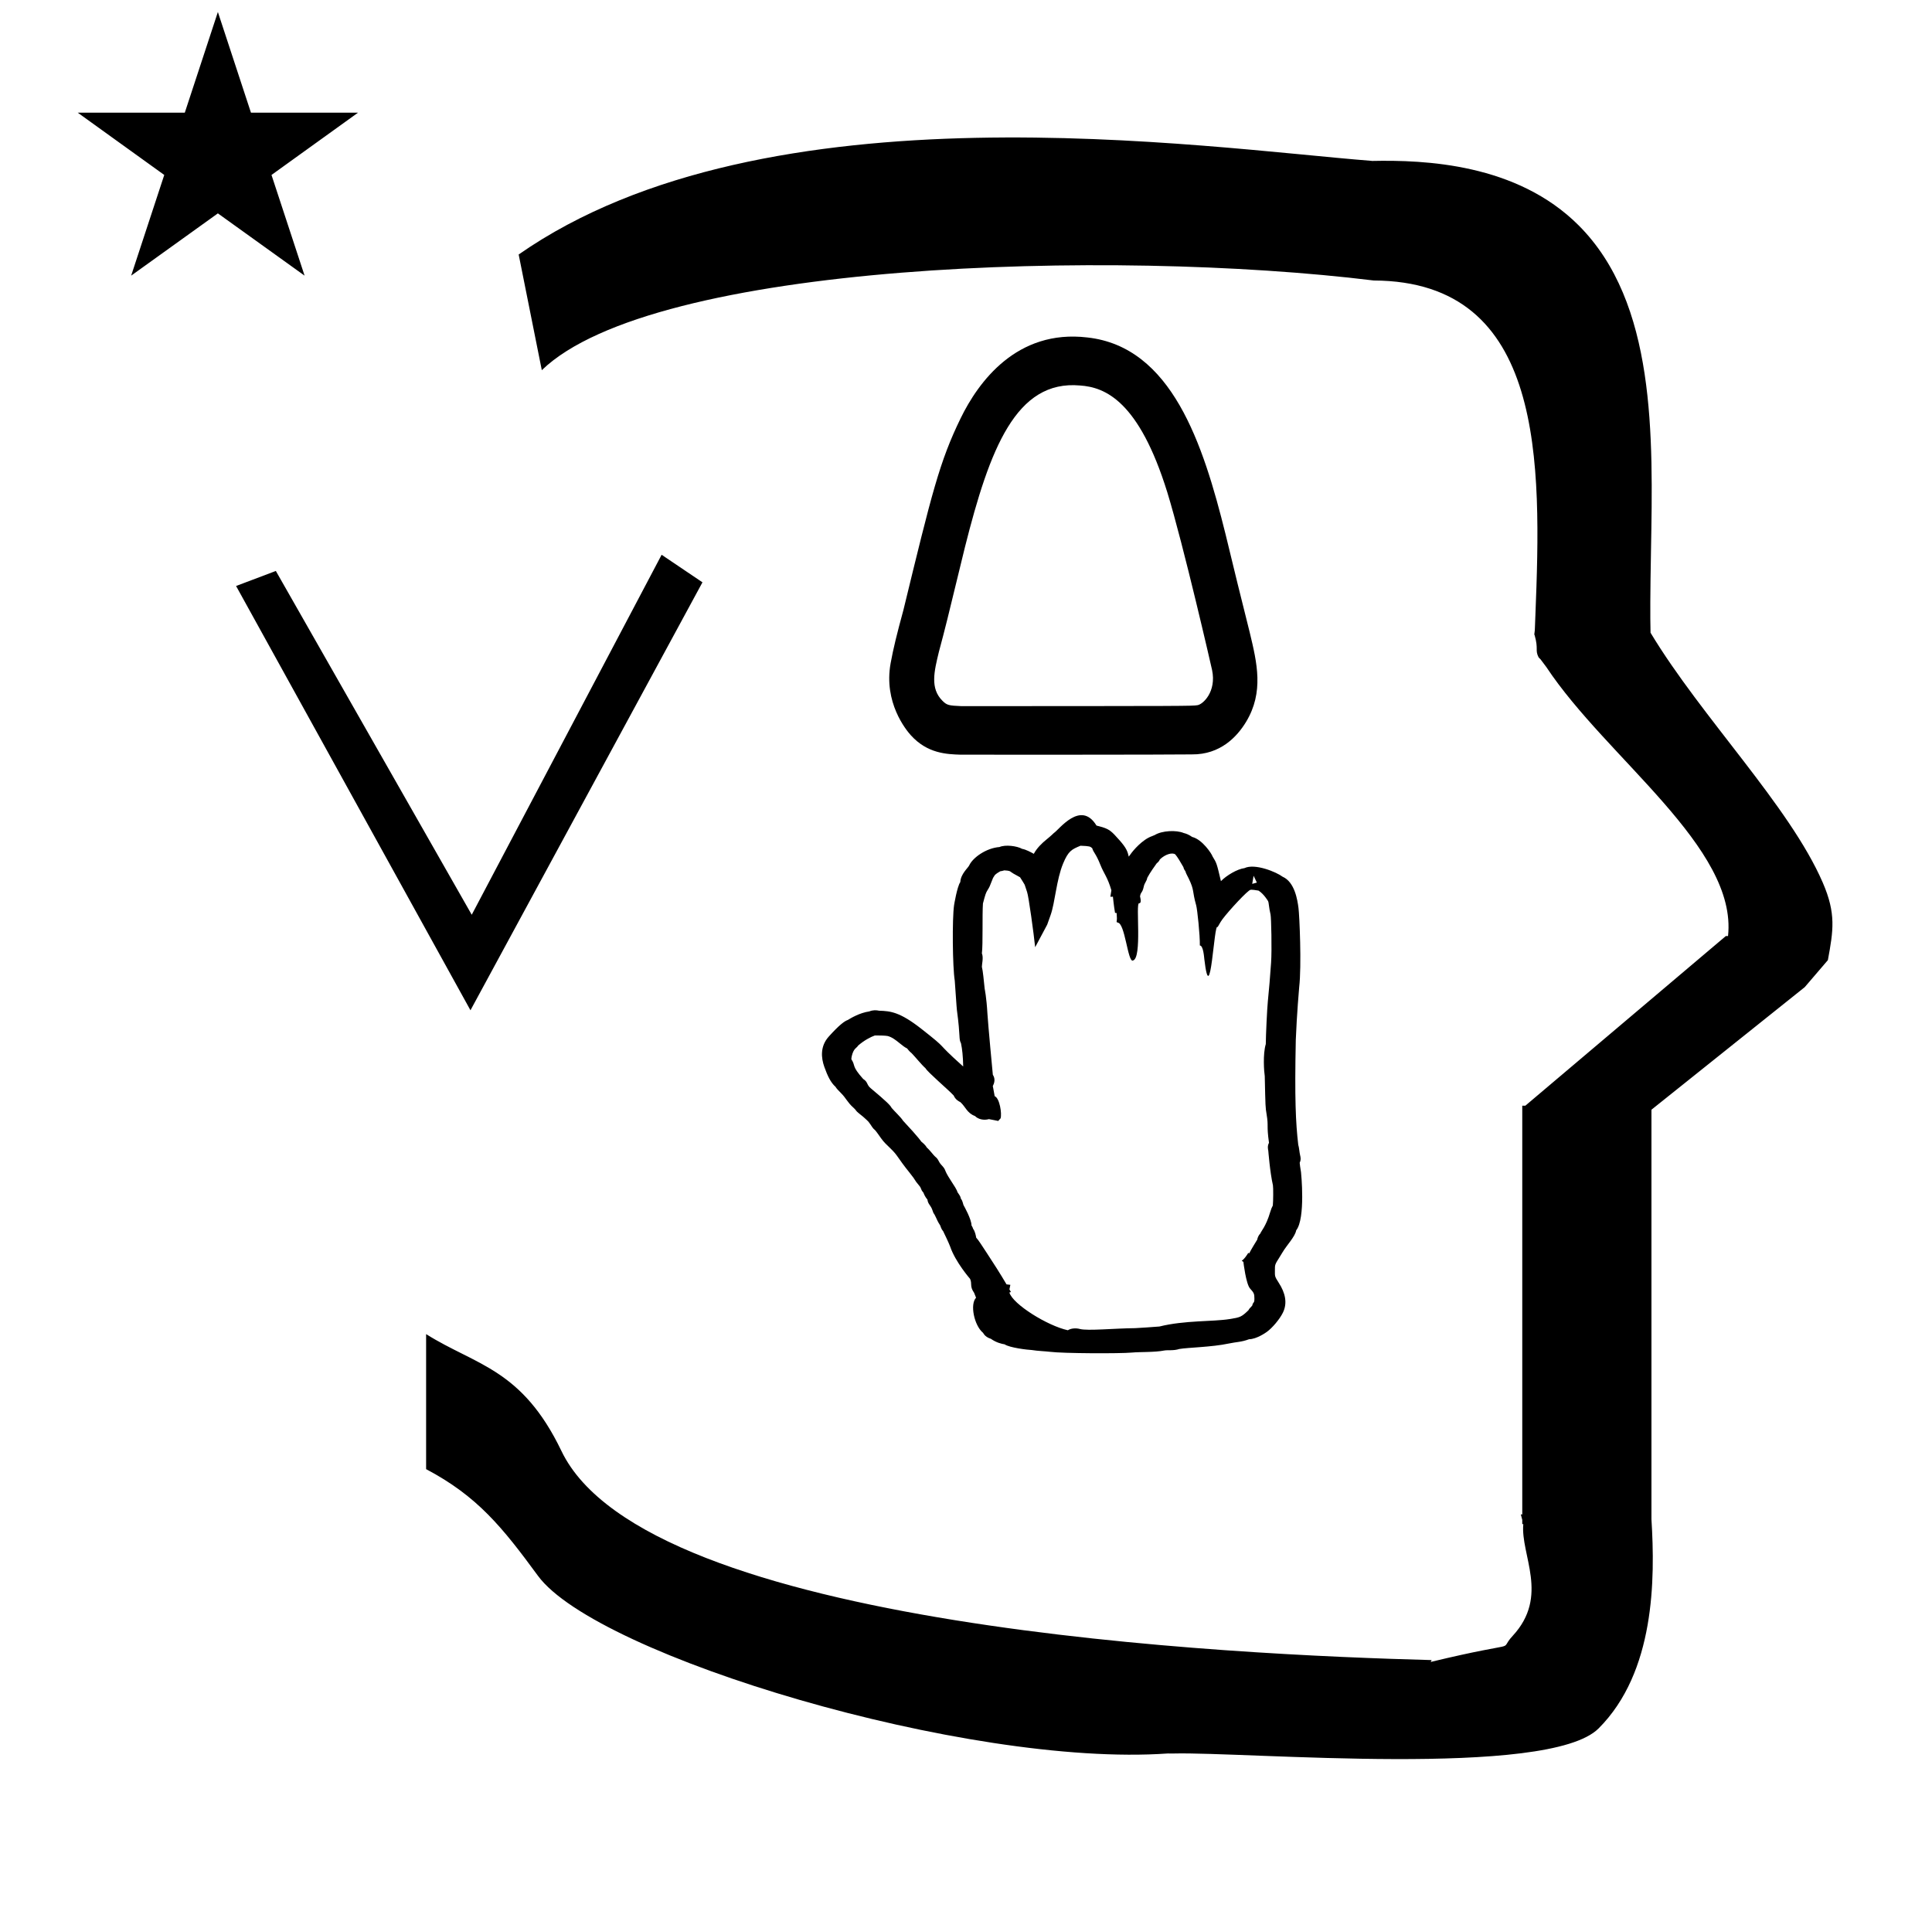 <?xml version="1.0" standalone="no"?>
<!DOCTYPE svg PUBLIC "-//W3C//DTD SVG 1.1//EN" "http://www.w3.org/Graphics/SVG/1.1/DTD/svg11.dtd" >
<svg xmlns="http://www.w3.org/2000/svg" xmlns:xlink="http://www.w3.org/1999/xlink" version="1.1" viewBox="-10 0 1002 1000">
  <g transform="matrix(1 0 0 -1 0 800)">
   <path fill="currentColor"
d="M30.324 741.553h55.515l17.161 52.226l17.16 -52.226h55.516l-44.867 -32.296l17.161 -52.225l-44.97 32.296l-44.971 -32.296l17.161 52.225zM271 608l-12 60c128.725 89.788 355.203 55.363 442.457 48.56
c0 -0.011 0.001 -0.021 0.001 -0.032c27.446 0.582 75.186 -1.321 107.268 -33.403c40.14 -40.14 38.615 -108.841 37.525 -169.365c-0.396 -21.926 -0.434 -33.24 -0.222 -41.946
c26.379 -43.828 72.168 -89.959 89.325 -129.607c6.951 -16.064 5.492 -24.764 2.646 -40.205l-12 -14l-79.501 -63.577v-212.431c1.939 -31.087 1.824 -79.241 -27.416 -108.48c-26.032 -26.032 -182.507 -12.02 -220.584 -13.005
l-2.901 0.013c-103.732 -7.3 -296.108 50.602 -326.603 92.172c-18.506 25.227 -31.401 41.253 -57.995 55.309v70.037c25.817 -16.263 49.624 -17.807 70.19 -60.636c44.219 -92.082 349.455 -105.734 451.309 -108.438l-0.499 -0.963
c50 12 34.151 4.481 42.535 13.536c19.177 20.712 3.979 41.969 5.508 57.965h-0.542v2.149c-0.254 0.99 -0.501 1.941 -0.738 2.849h0.738v207.174v3.487v1.339h1.582l104 88h1.133
c4.983 45.895 -62.838 92.129 -94.216 139.501l-3 4l-1 1c-2.021 3.992 0.044 4.025 -2.084 11.56c-0.037 0.131 -0.189 0.247 -0.175 0.367l0.259 2.072l0.064 1.499
c0.01 0.227 0.15 3.896 0.242 6.244c3.114 79.152 5.197 173.389 -83.815 173.771c-136.35 16.746 -373.536 9.534 -431.49 -46.514zM619.129 447.177l-0.007 -0.248c0.003 0.083 0.007 0.166 0.007 0.248z
M575.297 586.445l0.061 -0.072c-0.02 0.023 -0.061 0.072 -0.061 0.072zM514.229 580.829l0.063 0.097c-0.011 -0.017 -0.021 -0.032 -0.063 -0.097zM474.742 451.768l0.018 0.114
c-0.006 -0.038 -0.018 -0.076 -0.018 -0.114zM478.419 436.904l-0.082 0.09c0.027 -0.03 0.055 -0.06 0.082 -0.09zM481.677 434.433l-0.406 0.12
c0.136 -0.043 0.271 -0.083 0.406 -0.12zM483.677 434.061l-0.087 0.008c0.017 0 0.032 -0.008 0.087 -0.008zM550.174 600.052c-33.227 3.011 -46.89 -32.824 -59.743 -83.916
c-9.893 -40.727 -9.893 -40.727 -13.474 -54.156l0.02 0.079c-0.006 -0.026 -0.02 -0.079 -0.02 -0.079c-2.526 -10.398 -4.618 -19.007 1.801 -25.426c2.356 -2.357 3.223 -2.518 9.926 -2.812
c119.009 0.052 119.009 0.052 122.306 0.488c2.845 0.354 10.006 6.979 7.629 18.263c-0.185 0.932 -14.787 64.669 -23.199 92.099c-14.767 47.619 -32.36 54.568 -45.245 55.46zM608.139 408.714
c-9.248 -0.189 -118.663 -0.185 -119.861 -0.146c-7.232 0.233 -17.29 0.557 -25.891 10.084c-2.512 2.783 -14.191 17.017 -10.474 37.374c1.371 7.503 3.214 15.062 6.647 27.642c14.71 60.513 18.697 76.916 29.714 99.492
c9.012 18.439 28.89 46.203 65.703 41.801c43.677 -4.841 59.957 -54.998 71.623 -102c4.101 -17.042 8.287 -34.052 12.582 -51.108c3.762 -15.672 7.403 -30.839 -1.918 -46.26c-4.636 -7.67 -13.336 -17.04 -28.126 -16.878z
M504.869 236.612v0zM488.062 228.373c-0.05 0.042 -0.096 0.081 -0.139 0.114zM437.681 240.37c0.154 -0.172 0.265 -0.292 0.325 -0.354zM508.925 219.905c0 0.103 -1.207 -1.311 -1.207 -1.311
c-4.32 0.863 -4.32 0.863 -4.834 0.953c-2.615 -0.752 -5.544 -0.115 -7.222 1.603c-4.146 1.495 -4.887 4.834 -7.6 7.223c-0.766 0.339 -2.587 1.334 -3.432 3.401l0.142 -0.166
c-0.02 0.03 -0.067 0.086 -0.142 0.166c-3.037 3.266 -13.557 12.125 -14.623 14.153c-1.873 1.603 -5.374 5.944 -7.202 7.813c-1.145 0.906 -1.884 1.844 -2.333 2.453
c-1.328 0.644 -2.513 1.6 -3.979 2.79c-1.763 1.432 -3.888 3.156 -6.226 3.69c-0.903 0.207 -5.394 0.327 -6.533 0.259l0.284 0.094s-0.1 -0.029 -0.284 -0.094
c-2.162 -0.754 -5.562 -2.538 -8.641 -5.205c-0.802 -1.407 -2.373 -1.317 -3.359 -5.579c-0.129 -0.559 -0.179 -1.144 -0.191 -1.548c2.37 -3.552 -0.128 -3.214 6.138 -10.231
c2.535 -1.59 1.731 -2.982 3.815 -4.727c8.558 -7.158 10.33 -9.023 10.921 -10.262l-0.222 0.272c0.059 -0.077 0.134 -0.169 0.222 -0.272c1.603 -1.892 5.015 -5.064 5.853 -6.565
c8.807 -9.433 9.435 -10.854 9.555 -10.947c0.486 -0.382 2.193 -1.775 2.743 -2.922c1.569 -1.344 3.729 -4.31 4.435 -4.852c1.849 -1.422 1.628 -2.56 3.117 -4.171
c3.132 -3.39 0.753 -1.688 4.959 -8.14c1.897 -2.912 3.275 -5.025 3.474 -6.08l-0.146 0.22s0.043 -0.072 0.146 -0.22c1.499 -2.181 1.532 -2.229 1.772 -3.374
c1.175 -1.527 1.017 -2.907 1.604 -3.78c0.062 -0.094 3.931 -6.958 3.931 -10.135c0 -0.158 0.592 -0.787 0.811 -1.732c1.035 -1.332 1.467 -3.658 1.604 -4.599c1.322 -1.441 2.908 -4.03 5.454 -7.879
c3.274 -4.949 7.311 -11.286 10.287 -16.371l1.985 -0.24l-0.481 -2.367l0.774 -1.35l-0.795 -0.271c1.752 -6.069 19.68 -17.227 30.317 -19.573c1.666 1.04 4.112 1.222 6.258 0.658
c4.004 -1.052 18.061 0.339 28.669 0.436c1.081 0.01 10.209 0.653 12.571 0.852c13.234 3.289 27.653 2.446 36.405 3.862c5.409 0.875 6.05 0.979 9.762 4.575c0.482 1.043 1.107 1.333 1.969 2.429
c0.502 2.269 1.133 0.856 1.121 3.637c-0.01 2.438 -0.205 2.953 -2.248 5.196c-2.11 2.318 -3.464 13.685 -3.459 13.826l-0.852 0.545c1.46 1.107 2.42 2.599 3.374 4.096l0.521 -0.206
c0.448 1.162 4.111 7.072 4.155 7.143l-0.014 -0.088c0.005 0.026 0.014 0.056 0.014 0.088c0.093 0.555 0.356 1.866 1.556 3.097c0.4 1.229 2.976 3.77 5.117 11.054
c0.486 1.653 0.958 2.752 1.388 3.501l-0.056 -0.369c0.02 0.089 0.038 0.214 0.056 0.369c0.234 2.065 0.287 9.486 0.056 10.503c-1.561 6.84 -2.383 17.801 -2.412 17.98
c-0.18 0.812 -0.52 2.399 0.372 4.043c-1.342 9.637 -0.142 8.142 -1.248 14.83c-0.599 3.62 -0.599 3.62 -0.95 19.753c0 -0.086 0.033 -0.192 0.033 -0.193
c-0.011 0.058 -0.033 0.122 -0.033 0.193c-0.36 2.227 -1.062 11.313 0.537 16.631c0.028 4.684 0.676 18.395 1.055 22.059c0.665 6.448 1.151 12.616 1.693 20.214
c0.465 6.534 0.067 23.421 -0.277 24.886c-0.933 3.945 -0.825 6.02 -1.293 6.989c-0.091 0.186 -2.244 3.769 -4.935 5.442c0.249 -0.071 0.608 -0.102 0.608 -0.102
c-0.213 0.035 -0.415 0.069 -0.608 0.102c-4.001 0.666 -4.162 0.585 -5.004 -0.063c-3.223 -2.479 -12.937 -13.198 -14.642 -16.133l-1.591 -2.737c-1.885 3.053 -3.641 -44.111 -6.869 -16.724
c-0.161 1.365 -0.558 7.18 -2.34 7.2c0.101 5.282 -1.309 18.752 -1.901 20.836c-2.179 7.665 -0.784 7.498 -3.879 13.904c-0.688 1.428 -1.398 2.564 -1.734 3.818
c-0.539 0.663 -0.873 1.392 -1.017 2.094l0.08 -0.141s-0.028 0.05 -0.08 0.141c-1.416 2.496 -3.158 5.415 -4.2 6.579c-1.485 1.143 -5.188 0.135 -7.989 -2.586
c-0.193 -0.459 -0.624 -1.263 -1.653 -2.033l0.267 0.362s-0.098 -0.131 -0.267 -0.362c-0.841 -1.151 -3.46 -4.803 -4.881 -7.485c-0.339 -1.943 -1.391 -2.514 -1.825 -4.575
c-0.755 -3.559 -1.625 -2.67 -1.933 -5.169c0 0 1.078 -3.577 -0.516 -3.482c-1.878 0.11 1.752 -28.58 -3.182 -29.7c-1.436 -0.326 1.303 0.565 0 0c-2.673 -1.162 -4.102 19.879 -7.995 19.662
c0.079 0.261 -0.268 0.194 -0.482 0.23c0.239 1.827 0.239 1.827 0.043 4.738l-0.832 0.088c-0.672 3.759 -1.082 8.305 -1.098 8.388l-1.325 -0.047l0.524 3.366
c-2.011 6.902 -3.868 8.596 -5.65 13.084c-2.477 6.238 -3.608 6.378 -4.29 8.758c-1.094 0.924 -1.278 1.079 -6.073 1.271l0.202 0.083s-0.056 -0.021 -0.202 -0.083
c-4.474 -1.862 -6.289 -2.618 -9.026 -9.234c-3.497 -8.447 -4.163 -20.207 -6.481 -26.723l-1.773 -4.981l-6.24 -11.7c-0.688 6.788 -3.395 26.546 -4.191 28.655c-0.145 0.379 -0.145 0.379 -1.246 3.754
c-0.024 0.038 -1.918 3.25 -2.392 3.871c-3.754 2.054 -3.754 2.054 -4.754 2.771c-0.414 0.298 -0.483 0.651 -3.401 0.816c-0.848 -0.285 -1.618 -0.403 -2.108 -0.47
c-1.045 -0.58 -2.117 -1.273 -2.808 -1.973c0.024 0.039 0.059 0.103 0.059 0.104c-0.02 -0.034 -0.039 -0.069 -0.059 -0.104c-0.276 -0.485 -0.587 -0.984 -0.931 -1.456
c-1.847 -4.735 -1.847 -4.735 -2.741 -6.154c-1.043 -1.657 -1.247 -2.386 -2.505 -7.122l0.017 0.202c-0.006 -0.065 -0.017 -0.133 -0.017 -0.202c-0.428 -5.821 0.06 -21.286 -0.551 -25.893
c0.92 -2.176 -0.024 -5.651 -0.005 -6.958c0.533 -1.954 1.039 -7.48 1.454 -11.414c0.013 -0.129 0.93 -4.228 1.421 -12.847c0.278 -4.877 2.749 -31.43 2.811 -31.743
c1.467 -2.18 0.728 -4.424 -0.024 -5.885c0.069 -0.247 0.292 -1.337 0.979 -5.219c2.555 -0.952 3.832 -9.032 3.053 -11.535zM505.034 344.675c0 0.037 0.025 0.065 0.029 0.072
c-0.002 -0.003 -0.029 -0.027 -0.029 -0.072zM640.162 345.763l-0.725 -4.204l2.416 0.671zM555.176 360.974l0.284 -0.032c-0.073 0.012 -0.17 0.032 -0.284 0.032zM608.116 340.732
c0 -0.038 0.024 -0.076 0.024 -0.078c-0.007 0.024 -0.024 0.078 -0.024 0.078zM496.25 157.999c0 0 0.041 -0.033 0.043 -0.05zM499.658 108.863c-4.42 3.846 -6.696 14.657 -3.438 18.049
c-0.01 0.025 -0.859 2.068 -1.009 2.541c-2.436 3.444 -0.905 4.672 -2.102 7.25c-0.141 0.15 -7.651 8.831 -10.317 16.717c-0.646 1.782 -3.024 6.76 -3.649 8.01
c-1.31 1.56 -1.211 2.561 -1.653 3.2c-0.956 1.386 -1.6 2.865 -2.111 3.999c-1.302 2.885 -0.931 1.066 -1.762 3.603c-0.916 2.795 -2.309 3.042 -2.622 5.578
c-1.24 1.428 -1.791 2.866 -2.062 3.58c-1.751 2.02 -0.747 1.958 -2.3 3.771c-2.821 3.296 -1.14 1.923 -4.764 6.428c-6.855 8.521 -5.985 8.87 -10.149 12.862c-1.629 1.562 -3.512 3.312 -4.789 5.189
c-0.457 0.672 -2.443 3.486 -3.011 4.096c-1.29 1.025 -1.744 1.986 -2.408 2.955c-0.508 0.739 -1.019 1.407 -1.12 1.538c-0.502 0.388 -1.428 1.622 -4.964 4.343
c-1.714 1.317 -1.277 1.571 -2.799 2.901c-3.088 2.698 -3.828 4.966 -6.396 7.508c-0.981 0.973 -2.583 2.62 -2.886 3.302c-2.527 2.251 -4.123 5.625 -5.806 10.305c-1.701 4.739 -2.257 10.734 2.3 15.796
c5.538 6.151 8.27 8.055 9.855 8.582c1.42 0.87 6.066 3.719 11.188 4.451c1.724 0.739 3.604 0.698 5.042 0.355c5.893 -0.168 10.76 -0.649 21.868 -9.358c15.114 -11.849 6.216 -5.661 21.243 -19.114
c0.311 -0.277 0.275 -0.206 0.512 -0.453c-0.113 5.328 -0.51 9.09 -1.162 12.093c-1.242 2.286 -0.176 2.851 -2.107 17.18c-0.089 0.662 -0.089 0.662 -1.113 15.249
c-1.151 6.952 -1.377 32.158 -0.355 39.137c0.018 0.122 1.563 9.612 3.232 11.988c0.22 4.233 3.993 7.297 4.608 8.629c1.892 4.104 8.871 9.023 15.718 9.548c2.992 1.341 9.047 0.564 11.719 -0.941
c2.045 -0.356 4.589 -1.763 6.083 -2.588c1.45 2.803 4.098 5.458 6.756 7.583c2.082 1.664 3.579 3.165 3.62 3.191c2.614 1.62 13.937 17.298 22.11 3.922c0.051 -0.084 0.572 -0.181 1.254 -0.356
c5.456 -1.407 6.372 -2.409 10.715 -7.299c3.597 -4.049 4.205 -5.903 4.787 -8.486c0.341 0.422 0.639 0.809 0.896 1.19c1.343 1.991 6.234 7.718 11.151 9.413c0.332 0.115 1.179 0.487 1.442 0.605
c3.753 2.282 11.13 2.681 15.056 1.018c1.172 -0.254 2.728 -0.876 4.345 -2.028c5.368 -1.299 10.283 -8.988 10.549 -10.067c2.16 -3.507 2.16 -3.507 4.364 -12.857c2.822 2.908 8.435 6.287 12.196 6.758
c5.487 2.609 16.676 -2.084 19.771 -4.45c6.337 -2.742 7.726 -12.158 8.254 -16.183c0.521 -3.976 1.669 -29.899 0.363 -41.158c-0.026 -0.272 -1.233 -13.984 -1.756 -27.265
c-0.632 -30.492 -0.055 -43.043 1.276 -54.438c0.476 -1.489 0.575 -3.836 0.995 -5.583c0.142 -0.586 0.569 -2.104 -0.255 -3.74c0.072 -0.807 0.275 -2.462 0.694 -4.918
c0.05 -0.3 2.425 -23.929 -2.502 -30.131c-0.549 -3.292 -4.957 -7.73 -7.181 -11.552c-0.366 -0.629 -0.873 -1.459 -1.441 -2.357c-2.434 -3.851 -2.434 -3.851 -2.418 -6.894
c0.014 -2.912 -0.252 -2.957 1.972 -6.376c3.44 -5.286 4.623 -10.583 2.14 -15.589c-1.684 -3.397 -5.499 -7.882 -8.25 -9.869c-0.692 -0.501 -5.4 -3.798 -9.271 -3.851
c-4.03 -1.516 -6.423 -1.347 -10.607 -2.238c-8.747 -1.861 -21.047 -2.041 -25.564 -2.817c-2.994 -0.993 -6.086 -0.449 -7.822 -0.794c-4.973 -0.986 -12.534 -0.665 -16.796 -1.064
c-6.037 -0.567 -35.608 -0.485 -42.548 0.406c-2.191 0.28 -6.344 0.406 -9.429 0.921c-1.963 0.06 -11.413 1.167 -14.013 2.944c-1.524 0.236 -4.341 0.889 -7.122 2.869
c-3.569 1.112 -3.969 3.356 -4.248 3.264zM523.745 120.905zM112.438 496.064l121.562 -220.064l120.322 221.97l-21.179 14.285l-98.482 -186.705l-101.598 178.314z" />
  </g>

</svg>
